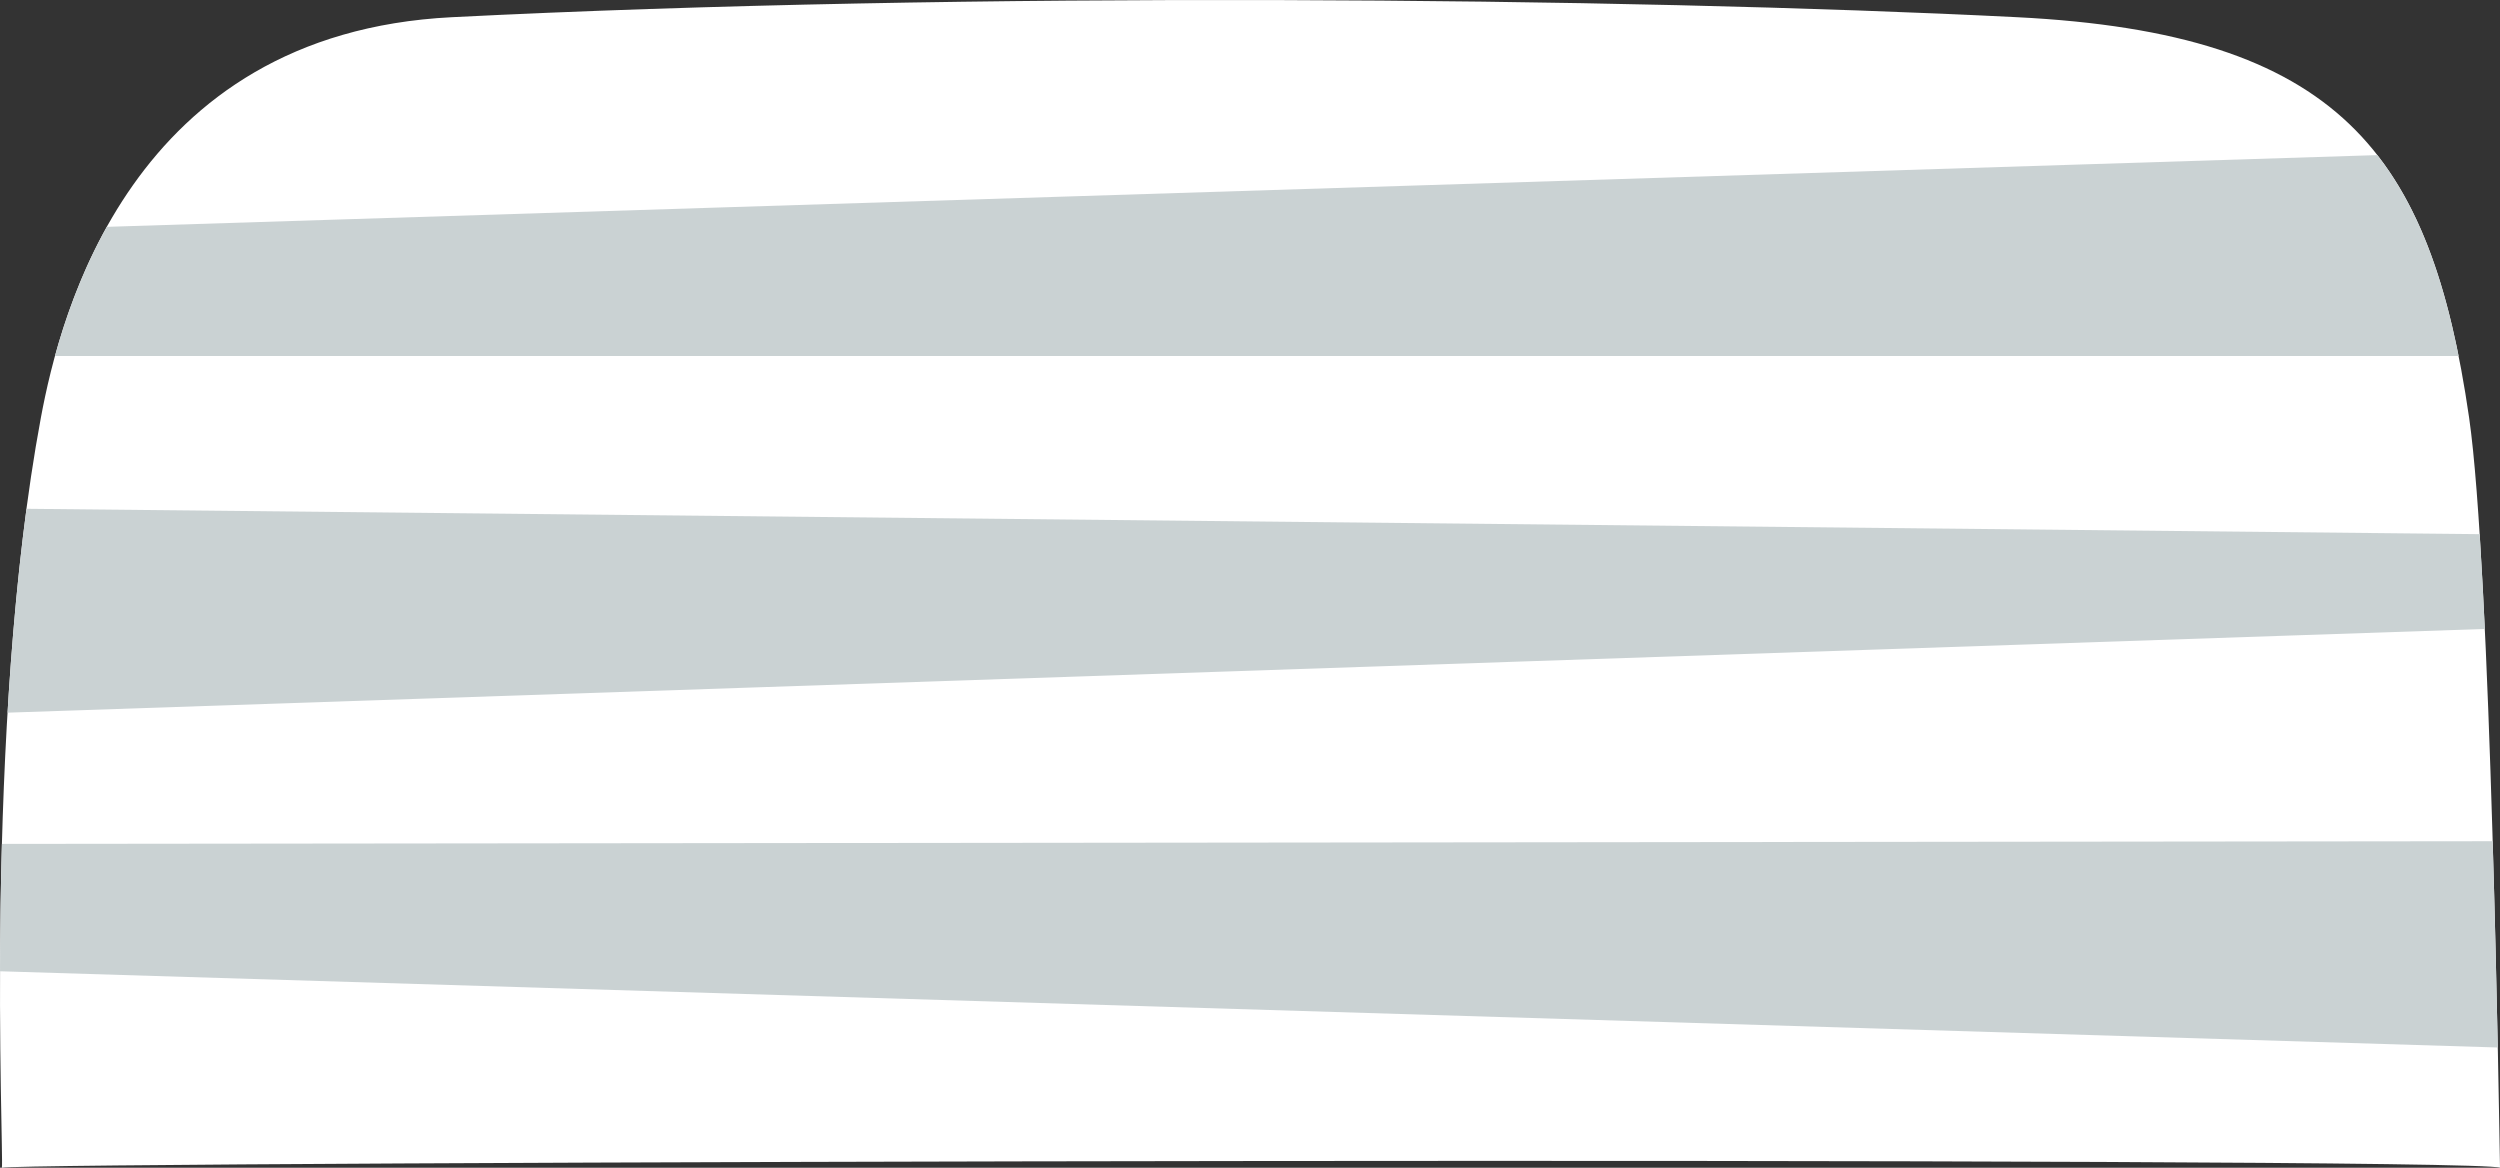 <?xml version="1.0" encoding="utf-8"?>
<!-- Generator: Adobe Illustrator 26.0.3, SVG Export Plug-In . SVG Version: 6.00 Build 0)  -->
<svg version="1.1" xmlns="http://www.w3.org/2000/svg" xmlns:xlink="http://www.w3.org/1999/xlink" x="0px" y="0px"
	 viewBox="0 0 633.141 295.736" enable-background="new 0 0 633.141 295.736" xml:space="preserve">
<rect x="0" y="0" width="633.141" height="295.736" fill="#333333" stroke="none"/>
<g id="cake_x5F_hill_x5F_stripes_x5F_horizontal_x5F_white">
	<path fill="#FFFFFF" d="M625.314,105.747C615.59,38.694,592.397,8.464,510.82,4.357c-100.114-5.04-266.953-6.531-396.394,0
		C33.037,8.464,15.188,79.836,10.36,105.747c-14.57,78.187-9.327,186.259-9.883,189.989c7.324-1.588,626.29-2.944,632.664,0
		C632.939,284.266,630.83,143.791,625.314,105.747z"/>
	<path fill="#CAD2D3" d="M629.301,159.286c-0.4-8.523-0.835-16.624-1.307-24.009L6.707,128.853
		c-2.25,16.882-3.776,34.473-4.796,51.635L629.301,159.286z"/>
	<path fill="#CAD2D3" d="M13.919,90.161h608.738c-4.209-21.091-10.456-37.905-20.579-50.881L27.049,57.449
		C20.676,68.881,16.591,80.432,13.919,90.161z"/>
	<path fill="#CAD2D3" d="M632.583,265.284c-0.3-14.601-0.724-32.994-1.293-52.242L0.486,213.724
		c-0.318,11.5-0.451,22.39-0.48,32.258L632.583,265.284z"/>
</g>
<g id="Layer_1">
</g>
</svg>
